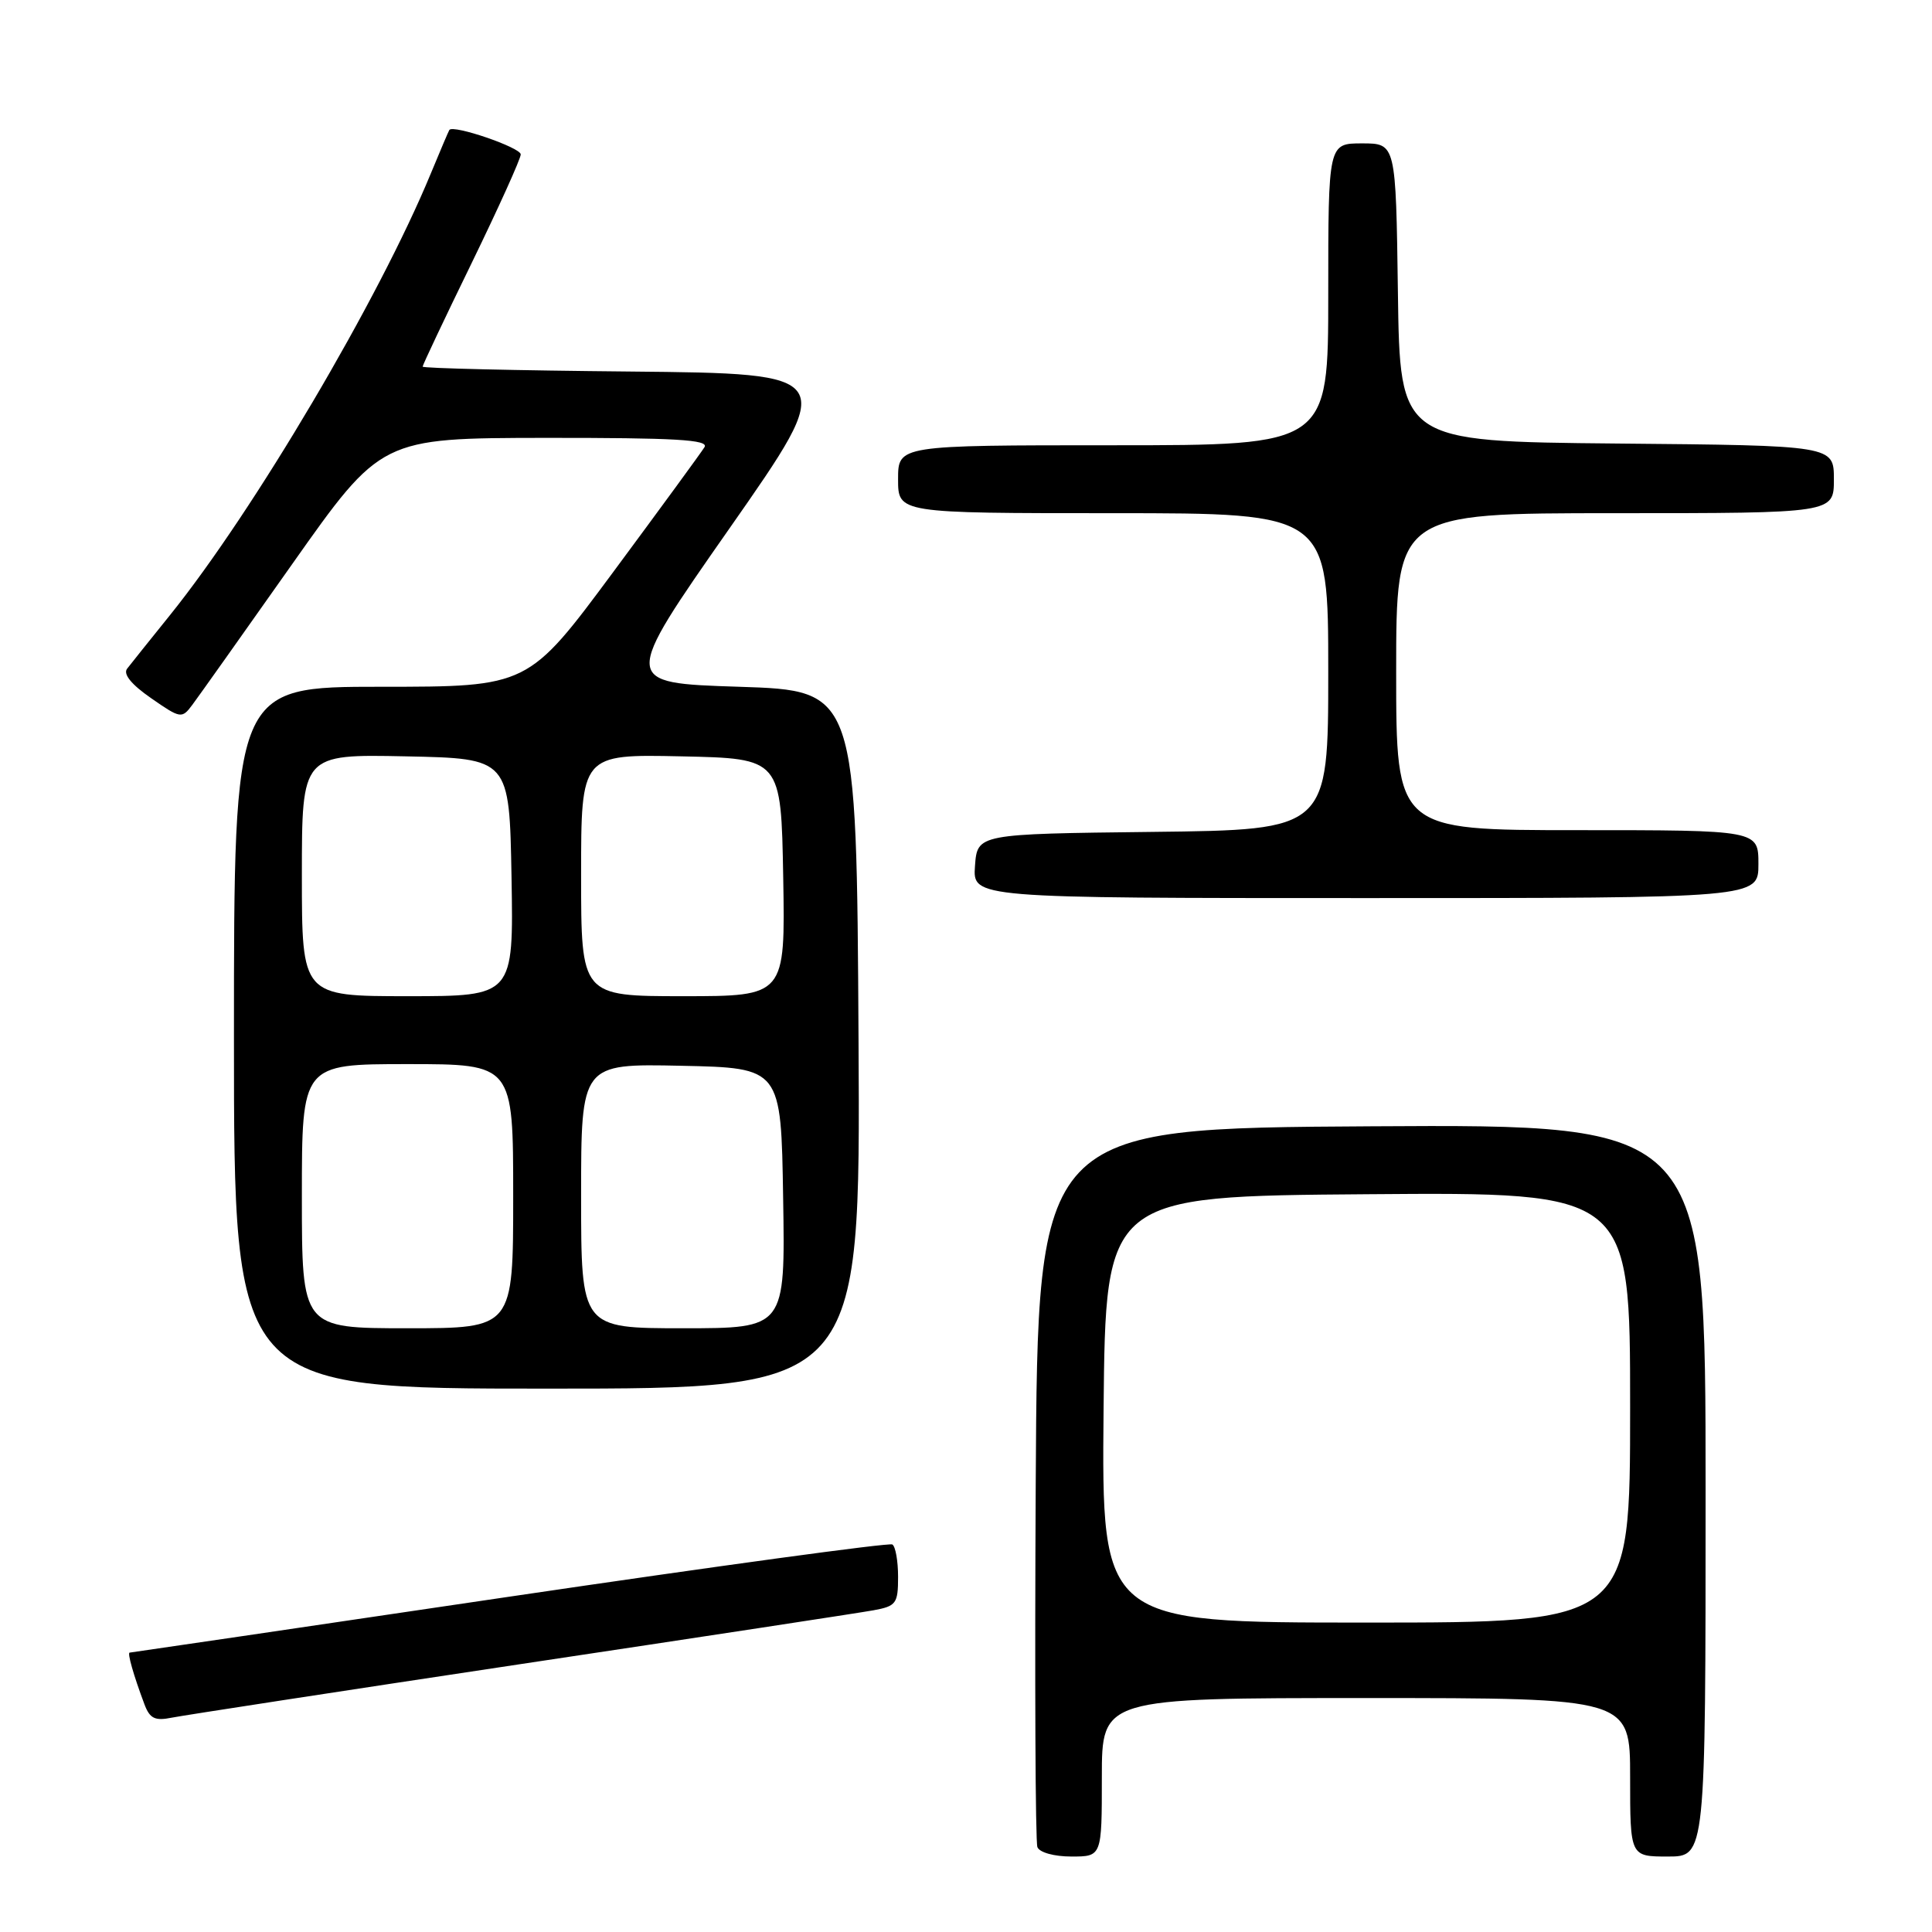 <?xml version="1.0" encoding="UTF-8" standalone="no"?>
<!DOCTYPE svg PUBLIC "-//W3C//DTD SVG 1.1//EN" "http://www.w3.org/Graphics/SVG/1.1/DTD/svg11.dtd" >
<svg xmlns="http://www.w3.org/2000/svg" xmlns:xlink="http://www.w3.org/1999/xlink" version="1.1" viewBox="0 0 256 256">
 <g >
 <path fill="currentColor"
d=" M 146.00 235.50 C 146.00 225.00 146.00 225.00 181.00 225.00 C 216.00 225.00 216.00 225.00 216.00 235.50 C 216.00 246.00 216.00 246.00 221.00 246.00 C 226.00 246.00 226.00 246.00 226.00 197.49 C 226.00 148.98 226.00 148.98 181.75 149.24 C 137.50 149.50 137.50 149.50 137.24 196.50 C 137.10 222.35 137.19 244.06 137.46 244.75 C 137.73 245.46 139.67 246.00 141.97 246.00 C 146.00 246.00 146.00 246.00 146.00 235.50 Z  M 69.00 220.50 C 92.92 216.91 113.96 213.70 115.75 213.37 C 118.75 212.82 119.00 212.48 119.00 208.95 C 119.00 206.84 118.66 204.91 118.24 204.65 C 117.83 204.39 94.99 207.51 67.49 211.57 C 40.00 215.64 17.36 218.97 17.18 218.98 C 16.85 219.00 17.69 221.97 19.14 225.83 C 19.85 227.72 20.53 228.05 22.76 227.60 C 24.26 227.30 45.08 224.10 69.00 220.50 Z  M 113.76 137.75 C 113.50 91.50 113.50 91.50 97.92 91.00 C 82.34 90.50 82.34 90.50 96.67 70.00 C 111.00 49.50 111.00 49.50 83.50 49.23 C 68.37 49.09 56.00 48.80 56.00 48.58 C 56.00 48.37 58.92 42.19 62.50 34.85 C 66.07 27.51 69.00 21.03 69.00 20.46 C 69.00 19.55 60.04 16.48 59.54 17.22 C 59.44 17.37 58.33 19.98 57.08 23.00 C 50.21 39.65 33.65 67.68 22.53 81.50 C 19.87 84.80 17.31 88.00 16.84 88.61 C 16.29 89.33 17.42 90.71 20.02 92.51 C 23.93 95.23 24.10 95.25 25.48 93.40 C 26.26 92.36 32.21 83.97 38.70 74.77 C 50.50 58.05 50.50 58.05 72.31 58.02 C 89.50 58.01 93.96 58.26 93.35 59.25 C 92.93 59.94 87.50 67.36 81.29 75.75 C 69.99 91.00 69.99 91.00 50.50 91.00 C 31.00 91.00 31.00 91.00 31.00 137.50 C 31.00 184.00 31.00 184.00 72.51 184.00 C 114.02 184.00 114.02 184.00 113.76 137.75 Z  M 233.00 114.50 C 233.00 110.00 233.00 110.00 209.00 110.00 C 185.00 110.00 185.00 110.00 185.00 89.00 C 185.00 68.00 185.00 68.00 214.00 68.00 C 243.00 68.00 243.00 68.00 243.00 63.52 C 243.00 59.03 243.00 59.03 214.25 58.77 C 185.50 58.50 185.50 58.50 185.23 38.75 C 184.96 19.00 184.96 19.00 180.48 19.00 C 176.00 19.00 176.00 19.00 176.00 39.00 C 176.00 59.00 176.00 59.00 147.50 59.00 C 119.00 59.00 119.00 59.00 119.00 63.50 C 119.00 68.00 119.00 68.00 147.50 68.00 C 176.00 68.00 176.00 68.00 176.00 88.98 C 176.00 109.96 176.00 109.96 152.75 110.23 C 129.50 110.50 129.50 110.50 129.19 114.75 C 128.89 119.00 128.89 119.00 180.94 119.00 C 233.00 119.00 233.00 119.00 233.00 114.50 Z  M 146.23 186.75 C 146.50 158.50 146.50 158.50 181.25 158.24 C 216.00 157.97 216.00 157.97 216.00 186.49 C 216.00 215.00 216.00 215.00 180.98 215.00 C 145.97 215.00 145.97 215.00 146.23 186.75 Z  M 40.00 158.50 C 40.00 141.00 40.00 141.00 54.00 141.00 C 68.00 141.00 68.00 141.00 68.00 158.50 C 68.00 176.00 68.00 176.00 54.00 176.00 C 40.00 176.00 40.00 176.00 40.00 158.50 Z  M 77.00 158.47 C 77.00 140.94 77.00 140.94 90.25 141.22 C 103.50 141.50 103.50 141.50 103.77 158.75 C 104.05 176.00 104.05 176.00 90.52 176.00 C 77.00 176.00 77.00 176.00 77.00 158.47 Z  M 40.00 115.97 C 40.00 99.94 40.00 99.94 53.75 100.22 C 67.50 100.50 67.50 100.50 67.78 116.25 C 68.05 132.00 68.05 132.00 54.03 132.00 C 40.00 132.00 40.00 132.00 40.00 115.97 Z  M 77.00 115.97 C 77.00 99.94 77.00 99.94 90.25 100.22 C 103.50 100.50 103.50 100.50 103.78 116.25 C 104.05 132.00 104.05 132.00 90.53 132.00 C 77.00 132.00 77.00 132.00 77.00 115.97 Z "/>
</g>
</svg>